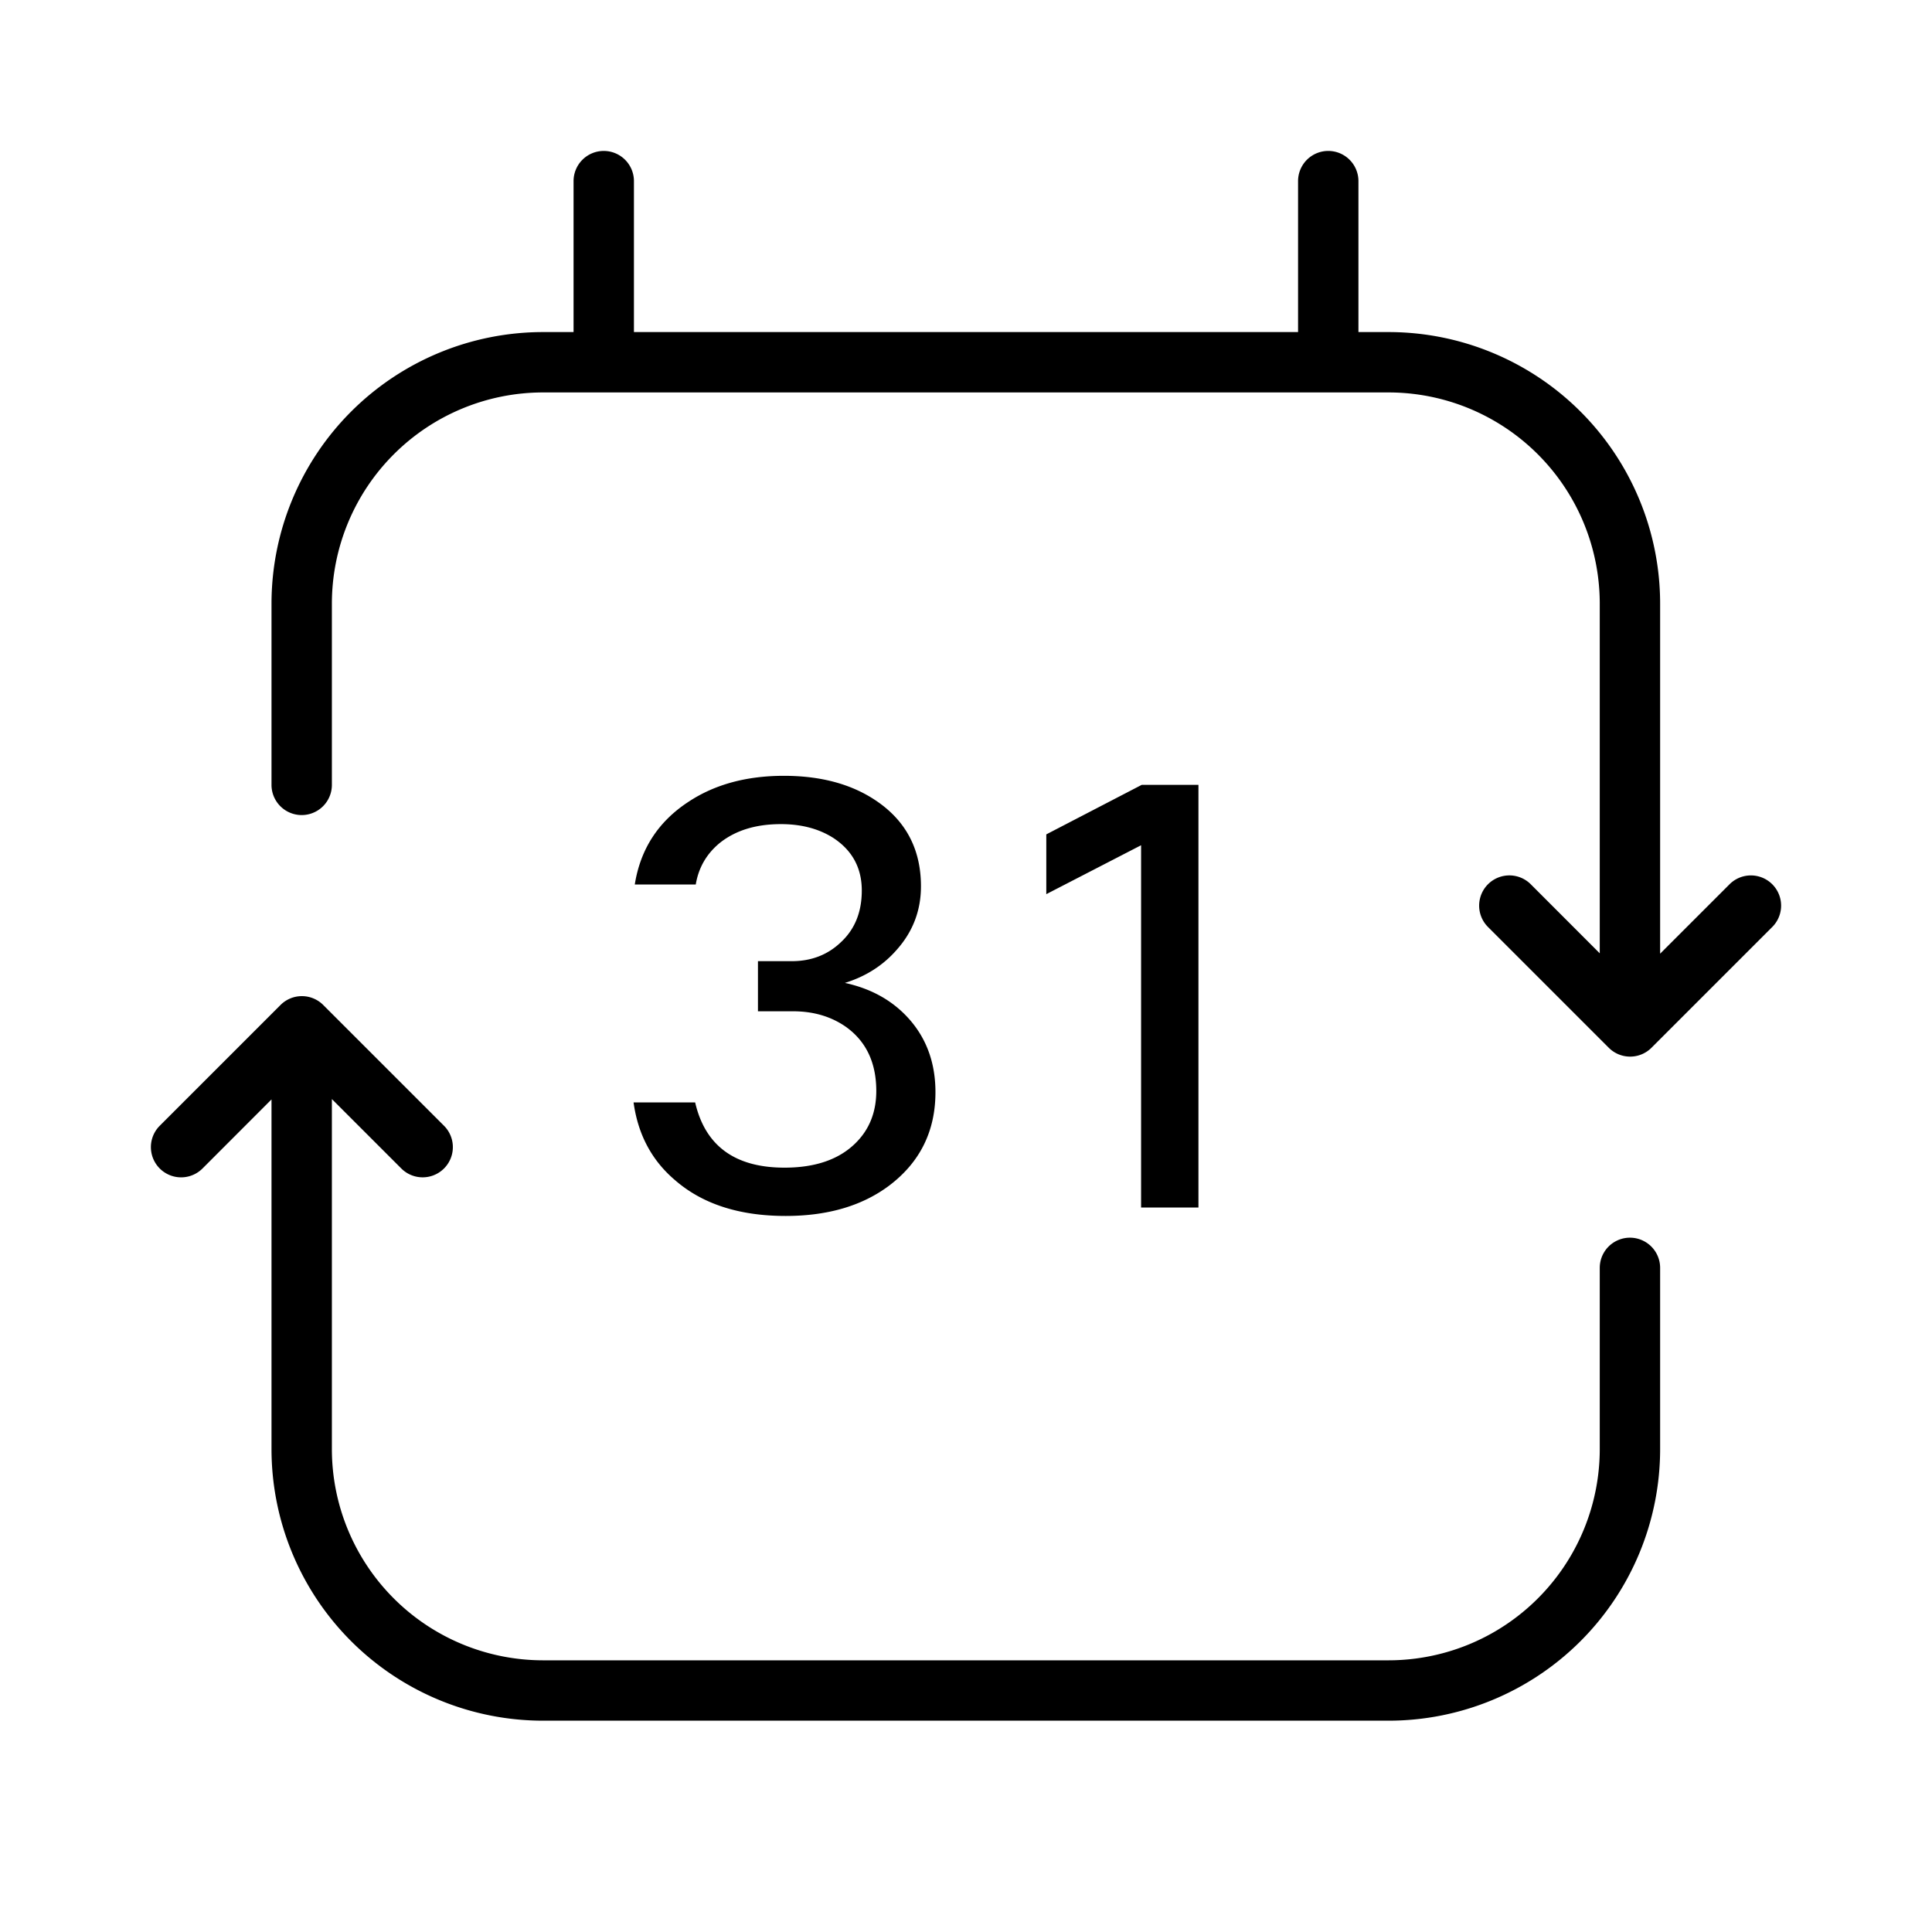 <svg xmlns="http://www.w3.org/2000/svg" width="32" height="32" viewBox="0 0 32 32"><path d="M10 2.5a.5.5 0 0 1 .5.5v2.5h11V3a.5.5 0 0 1 1 0v2.5h.497a4.5 4.5 0 0 1 4.5 4.5v5.796l1.15-1.15a.5.5 0 0 1 .707.708l-2 2a.5.5 0 0 1-.708 0l-2-2a.5.5 0 0 1 .708-.708l1.143 1.144V10a3.5 3.5 0 0 0-3.5-3.5h-14a3.5 3.5 0 0 0-3.5 3.5v3a.5.5 0 0 1-1 0v-3a4.5 4.5 0 0 1 4.5-4.5H9.5V3a.5.5 0 0 1 .5-.5M5.354 16.646a.5.5 0 0 0-.708 0l-2 2a.5.5 0 0 0 .708.708l1.143-1.144V24a4.5 4.5 0 0 0 4.5 4.5h14a4.5 4.5 0 0 0 4.5-4.5v-3a.5.5 0 0 0-1 0v3a3.5 3.5 0 0 1-3.5 3.5h-14a3.5 3.5 0 0 1-3.5-3.5v-5.796l1.15 1.15a.5.5 0 0 0 .707-.708zm9.37 2.994q.77-.58.77-1.55 0-.69-.4-1.17-.41-.49-1.1-.64.52-.16.86-.55.4-.45.4-1.05 0-.83-.61-1.32-.64-.51-1.66-.51-.93 0-1.58.43-.75.49-.89 1.37h1.01q.07-.42.4-.69.39-.31 1.01-.31.51 0 .87.23.47.31.47.87 0 .53-.34.85-.33.32-.82.32h-.56v.83h.58q.51 0 .88.26.5.36.5 1.06 0 .53-.35.87-.41.4-1.17.4-1.23 0-1.48-1.08h-1.02q.11.8.69 1.29.68.59 1.83.59 1.04 0 1.71-.5M18.9 20h.95v-7h-.94l-1.58.82v.99L18.9 14z"/></svg>